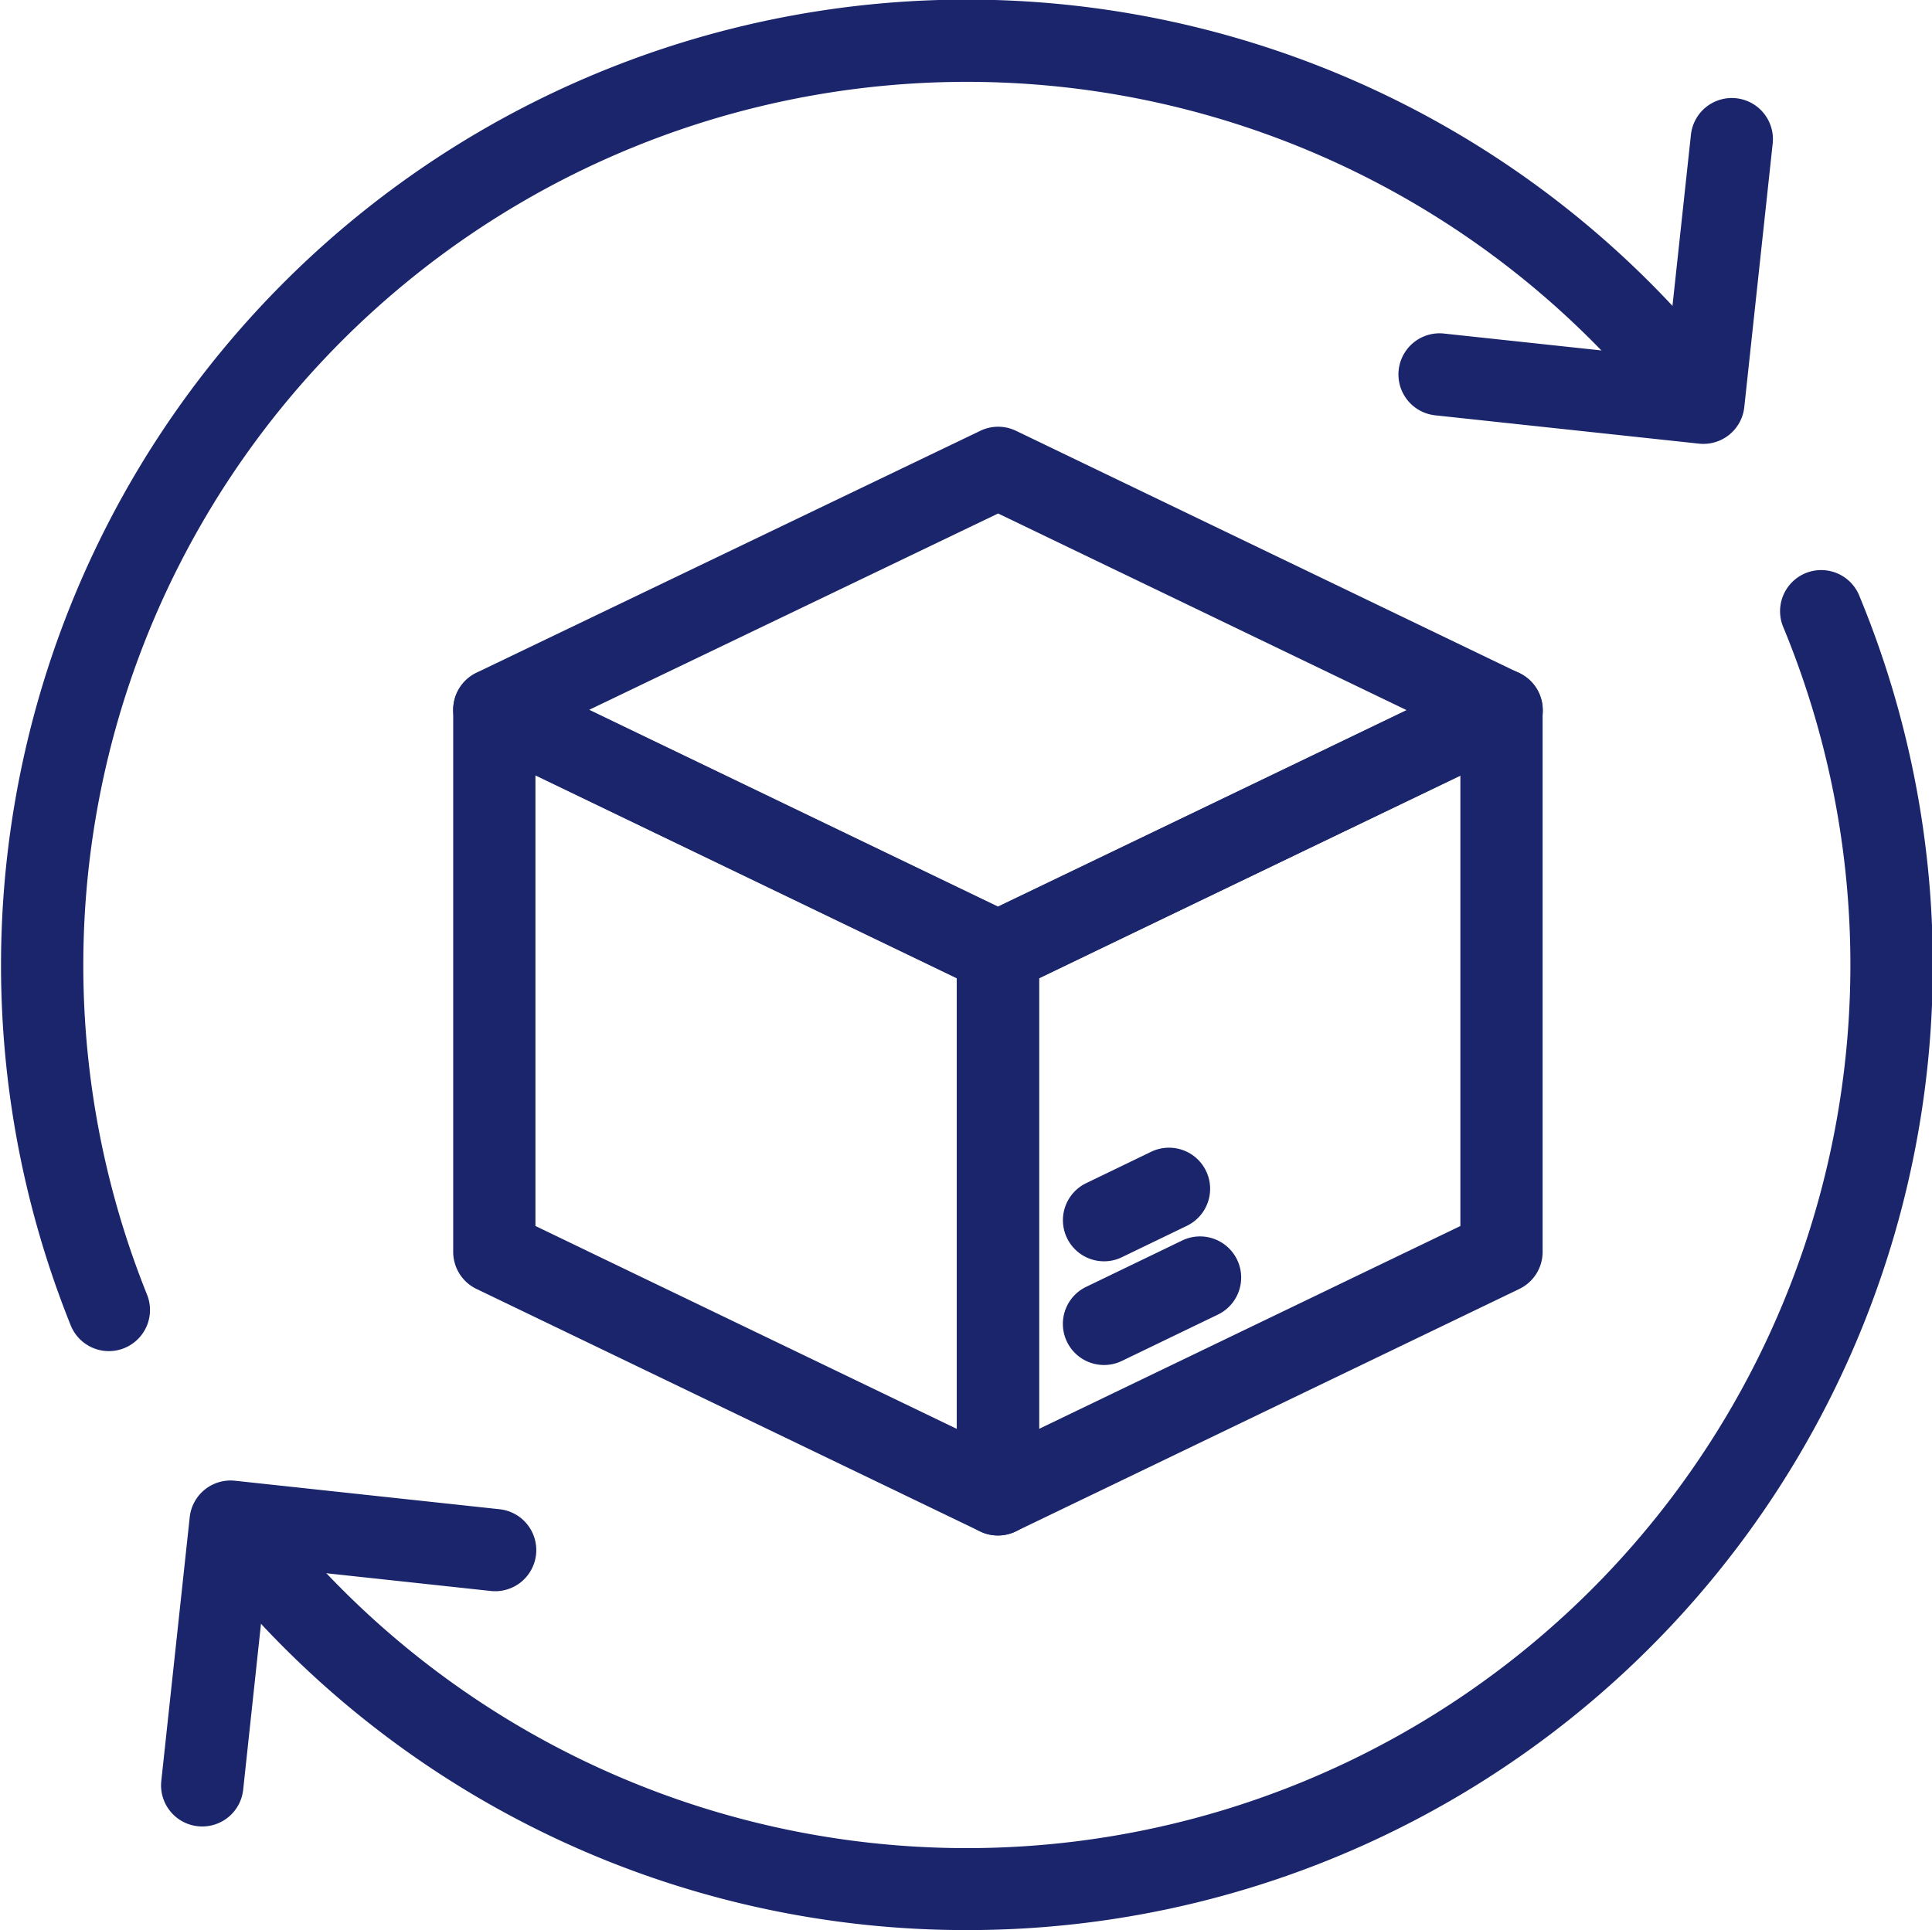 <svg xmlns="http://www.w3.org/2000/svg" width="129.2" height="129.102" viewBox="0 0 129.2 129.102">
  <g id="Group_710" data-name="Group 710" transform="translate(0 0)">
    <g id="Group_705" data-name="Group 705" transform="translate(0 0)">
      <g id="Group_704" data-name="Group 704" transform="translate(0)">
        <g id="Group_703" data-name="Group 703">
          <g id="Group_702" data-name="Group 702">
            <path id="Path_870" data-name="Path 870" d="M5601.633,1930.675a2.754,2.754,0,0,1-2.553-1.724,64.589,64.589,0,0,1,110.222-64.615,2.75,2.75,0,0,1-4.283,3.449,59.089,59.089,0,0,0-100.835,59.112,2.753,2.753,0,0,1-2.551,3.778Z" transform="translate(-5594.351 -1840.299)" fill="#1a256c"/>
            <path id="Path_871" data-name="Path 871" d="M5675.291,2014.333a64.5,64.5,0,0,1-50.362-24.046,2.75,2.75,0,1,1,4.283-3.451,59.084,59.084,0,0,0,100.6-59.668,2.75,2.75,0,0,1,5.081-2.108,64.547,64.547,0,0,1-59.6,89.273Z" transform="translate(-5610.562 -1885.231)" fill="#1a256c"/>
            <path id="Path_872" data-name="Path 872" d="M5818.467,1877.711a2.849,2.849,0,0,1-.3-.016l-17.644-1.895a2.75,2.75,0,0,1,.589-5.469l14.908,1.6,1.607-14.9a2.749,2.749,0,1,1,5.467.59l-1.9,17.638A2.751,2.751,0,0,1,5818.467,1877.711Z" transform="translate(-5704.548 -1848.02)" fill="#1a256c"/>
            <path id="Path_873" data-name="Path 873" d="M5620.569,2079.161a2.706,2.706,0,0,1-.3-.016,2.749,2.749,0,0,1-2.439-3.028l1.9-17.641a2.748,2.748,0,0,1,3.029-2.44l17.637,1.9a2.75,2.75,0,1,1-.591,5.467l-14.9-1.607-1.6,14.906A2.751,2.751,0,0,1,5620.569,2079.161Z" transform="translate(-5607.043 -1956.99)" fill="#1a256c"/>
          </g>
        </g>
      </g>
    </g>
    <g id="Group_709" data-name="Group 709" transform="translate(30.308 28.545)">
      <g id="Group_708" data-name="Group 708">
        <g id="Group_707" data-name="Group 707">
          <g id="Group_706" data-name="Group 706">
            <path id="Path_874" data-name="Path 874" d="M5696.8,1995.73a2.754,2.754,0,0,1-1.194-.272l-33.679-16.219a2.75,2.75,0,0,1-1.556-2.477v-36.245a2.749,2.749,0,0,1,3.943-2.477l33.679,16.22a2.751,2.751,0,0,1,1.556,2.477v36.243a2.749,2.749,0,0,1-2.749,2.75Zm-30.929-20.7,28.178,13.57v-30.139l-28.178-13.572Z" transform="translate(-5660.372 -1921.568)" fill="#1a256c"/>
            <path id="Path_875" data-name="Path 875" d="M5696.8,1940.373a2.745,2.745,0,0,1-1.192-.273l-33.679-16.214a2.75,2.75,0,0,1,0-4.957l33.692-16.18a2.749,2.749,0,0,1,2.385,0l33.674,16.215a2.749,2.749,0,0,1,0,4.956l-33.687,16.18A2.751,2.751,0,0,1,5696.8,1940.373Zm-27.333-18.962,27.334,13.161,27.342-13.132-27.331-13.16Z" transform="translate(-5660.372 -1902.478)" fill="#1a256c"/>
            <path id="Path_876" data-name="Path 876" d="M5736.484,1995.73a2.749,2.749,0,0,1-2.75-2.75v-36.243a2.749,2.749,0,0,1,1.557-2.477l33.676-16.22a2.749,2.749,0,0,1,3.943,2.477v36.245a2.749,2.749,0,0,1-1.557,2.477l-33.675,16.219A2.752,2.752,0,0,1,5736.484,1995.73Zm2.75-37.265V1988.6l28.176-13.57v-30.14Zm30.926,18.3h0Z" transform="translate(-5700.057 -1921.568)" fill="#1a256c"/>
            <path id="Path_877" data-name="Path 877" d="M5751.945,2029.055a2.75,2.75,0,0,1-1.2-5.227l6.422-3.1a2.75,2.75,0,1,1,2.39,4.955l-6.423,3.1A2.739,2.739,0,0,1,5751.945,2029.055Z" transform="translate(-5708.419 -1966.296)" fill="#1a256c"/>
            <path id="Path_878" data-name="Path 878" d="M5751.946,2015.128a2.75,2.75,0,0,1-1.2-5.226l4.347-2.1a2.749,2.749,0,1,1,2.389,4.952l-4.346,2.1A2.731,2.731,0,0,1,5751.946,2015.128Z" transform="translate(-5708.419 -1959.305)" fill="#1a256c"/>
          </g>
        </g>
      </g>
    </g>
  </g>
</svg>
